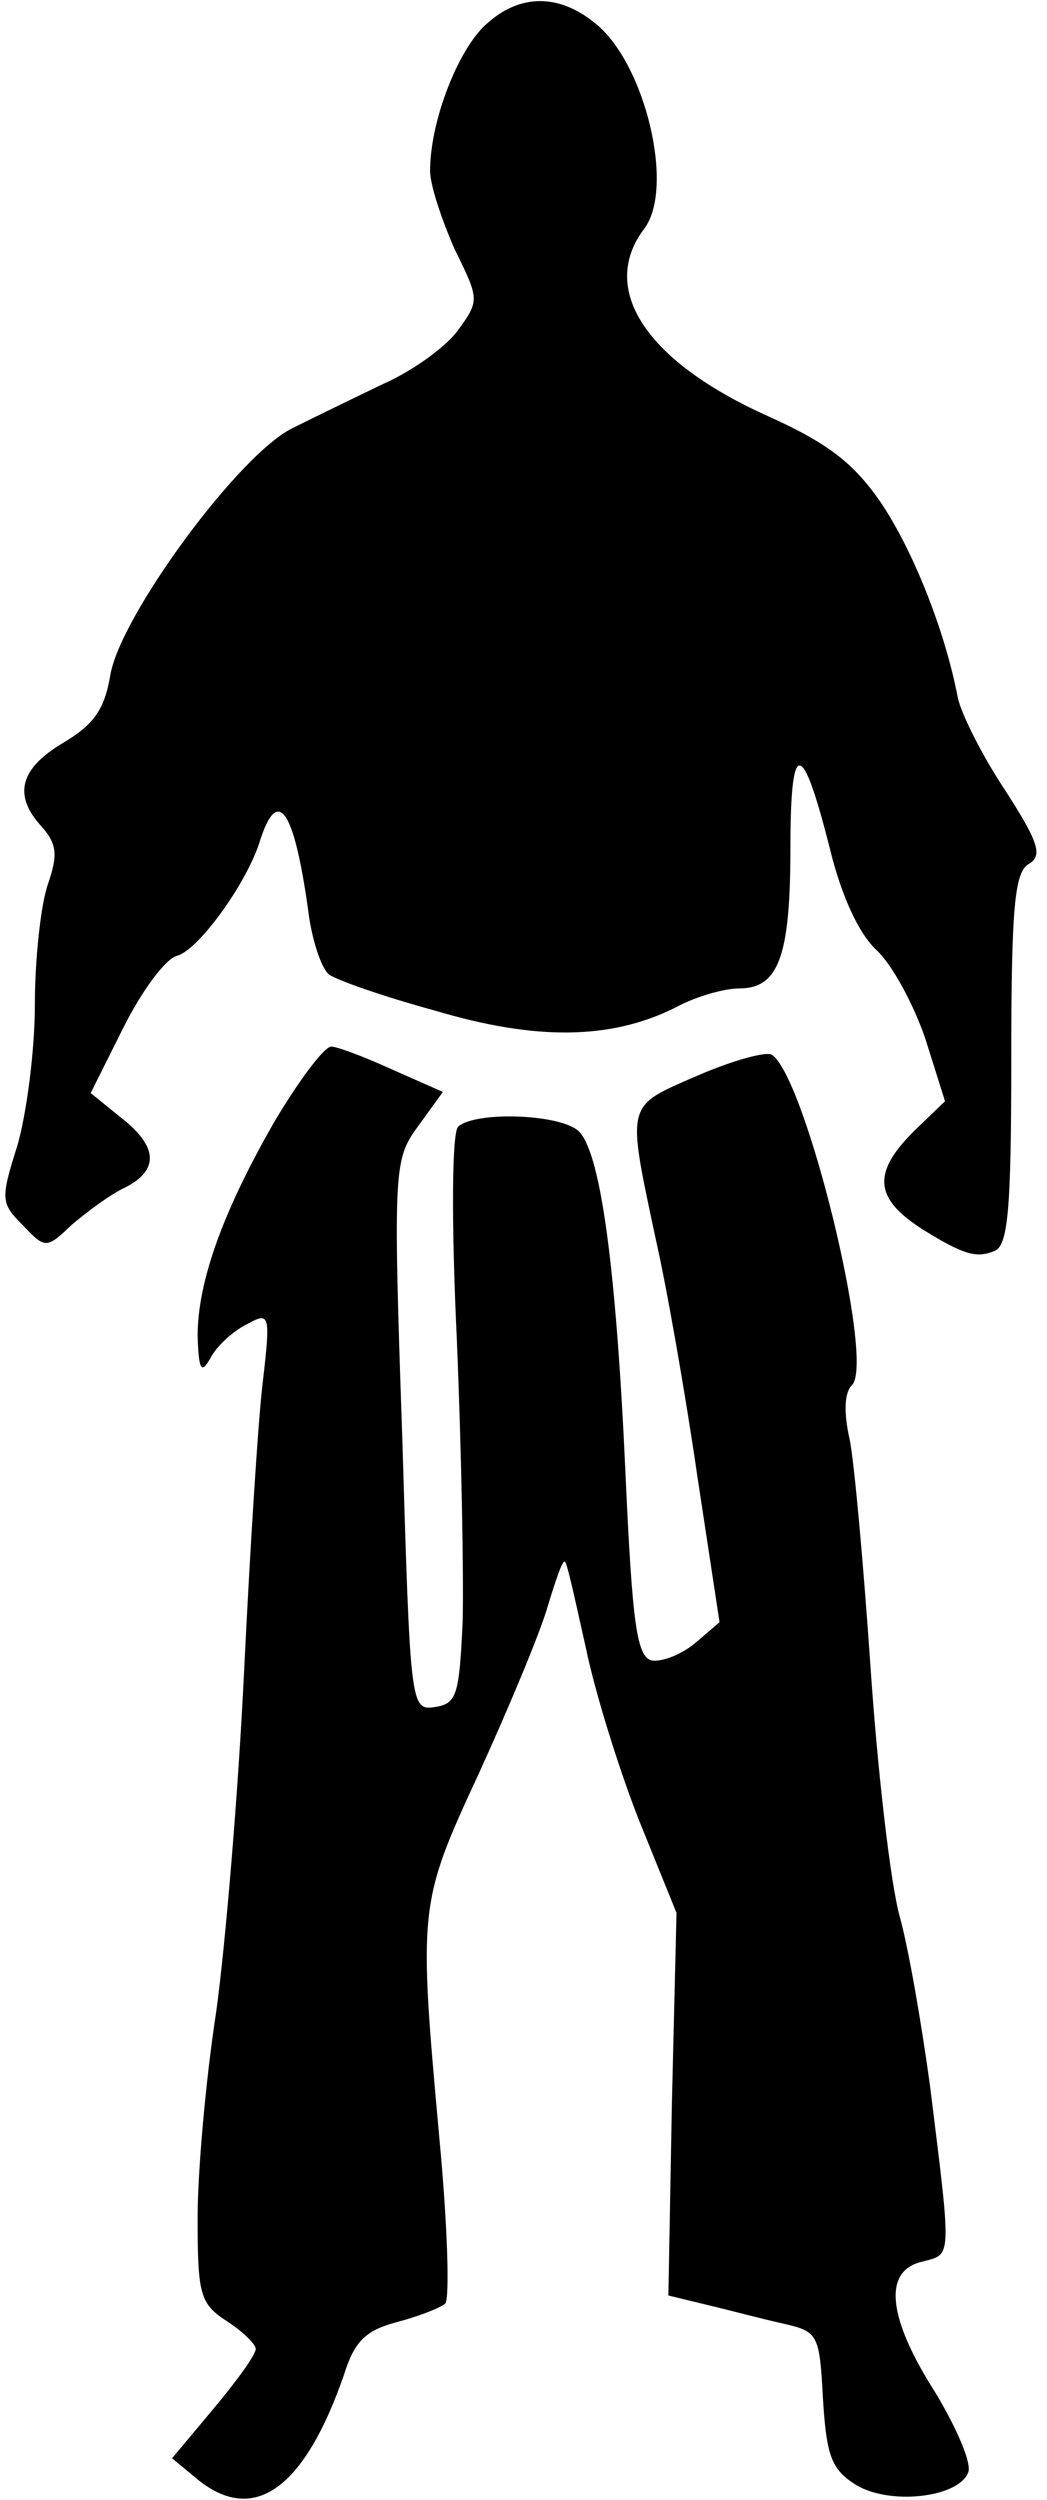 <!-- Generated by IcoMoon.io -->
<svg version="1.1" xmlns="http://www.w3.org/2000/svg" width="429" height="1024" viewBox="0 0 429 1024">
<title></title>
<g id="icomoon-ignore">
</g>
<path fill="#000" d="M197.656 11.431c-10.954 11.431-21.433 39.055-21.433 58.582 0 5.715 4.763 20.004 10.002 31.911 10.002 20.48 10.478 20.956 1.429 33.34-4.763 6.668-18.575 16.67-30.482 21.909-11.907 5.715-28.577 13.812-37.15 18.099-21.909 10.478-70.489 76.681-74.776 100.971-2.381 14.288-6.668 20.48-19.527 28.1-17.622 10.478-20.48 21.433-8.573 34.292 6.192 7.144 6.668 11.431 2.381 23.814-2.858 8.573-5.239 30.482-5.239 49.057s-3.334 44.294-7.144 57.63c-7.144 22.385-6.668 23.814 2.381 32.863 9.049 9.526 9.526 9.526 20.004-0.476 6.192-5.239 15.717-12.383 21.909-15.241 13.812-7.144 13.336-16.67-1.905-28.577l-12.383-10.002 13.336-26.672c7.62-15.241 17.146-28.1 21.909-29.529 8.573-1.905 29.053-30.006 34.292-47.628 7.144-21.909 13.812-12.383 19.527 28.577 1.429 11.907 5.239 23.814 8.573 26.672 3.334 2.381 22.385 9.049 43.341 14.765 41.436 12.383 71.918 11.907 98.113-0.953 8.573-4.763 20.48-8.097 26.672-8.097 16.193 0 20.956-13.336 20.956-57.63 0-45.247 4.763-44.77 16.193 0.476 4.763 19.527 11.907 34.768 19.051 41.436 6.668 6.192 15.241 22.385 20.004 36.197l8.097 25.719-12.86 12.383c-17.146 17.146-16.193 27.624 4.287 40.484 16.193 10.002 21.433 11.431 28.577 8.573 5.715-1.905 7.144-15.241 7.144-78.586 0-62.869 1.429-76.681 7.144-80.015s4.287-8.573-9.526-30.006c-9.526-14.288-18.099-31.434-19.527-38.102-5.239-27.624-18.575-60.964-31.911-80.491-10.954-15.717-21.433-23.814-45.723-34.768-50.009-22.385-69.537-51.914-50.962-76.681 12.86-16.67 0.476-68.108-20.004-84.301-15.717-12.86-32.387-11.907-46.199 1.905z"></path>
<path fill="#000" d="M112.878 458.657c-21.433 37.15-31.911 66.203-31.911 88.588 0.476 13.812 1.429 15.717 5.239 9.049 2.381-4.763 9.049-10.954 14.765-13.812 9.526-5.239 10.002-4.763 6.668 23.814-1.905 15.717-5.239 69.060-7.62 118.117-2.381 49.533-7.62 111.926-11.431 139.55-4.287 27.624-7.62 65.727-7.62 84.301 0 31.434 0.953 35.245 11.907 42.389 6.668 4.287 11.907 9.526 11.907 11.431 0 2.381-7.62 12.86-17.146 24.29l-17.146 20.48 10.954 9.049c22.861 18.099 43.341 3.334 59.535-43.341 4.287-13.812 9.049-18.099 21.433-21.433 9.049-2.381 17.622-5.715 20.004-7.62 1.905-1.905 0.953-32.387-2.381-67.632-8.573-94.78-8.573-96.208 16.193-149.552 11.907-26.195 24.767-56.677 28.1-68.108 3.334-10.954 6.192-19.527 7.144-18.575 0.953 0.476 4.287 16.193 8.573 35.245 3.81 18.575 13.812 50.486 21.909 70.966l15.241 37.626-1.905 78.586-1.429 78.11 15.717 3.81c8.097 1.905 22.385 5.715 30.958 7.62 14.765 3.334 15.241 4.287 16.67 30.958 1.429 22.861 3.334 28.577 12.86 34.768 13.812 9.049 42.865 5.715 46.675-4.763 1.429-3.81-4.763-18.099-13.336-32.387-19.527-30.482-21.909-50.009-5.715-53.82 12.383-3.334 12.383 0.476 3.334-72.394-3.334-24.29-8.573-55.248-12.383-69.060s-9.049-59.535-11.907-101.447c-2.858-41.913-6.668-84.301-8.573-93.827-2.381-10.478-2.381-19.051 0.953-22.385 9.526-9.526-19.051-126.214-32.863-135.263-2.381-1.429-16.193 2.381-30.482 8.573-29.529 12.86-29.053 10.478-17.146 66.679 4.763 20.956 12.383 64.774 17.146 97.637l9.049 59.535-10.002 8.573c-5.715 4.763-13.336 7.62-17.622 7.144-6.192-1.429-8.097-13.812-10.954-77.633-3.81-83.349-10.002-128.595-18.575-138.597-6.192-7.62-42.865-9.049-50.009-2.381-2.381 2.858-2.858 36.197-0.476 87.159 1.905 45.247 2.858 97.161 2.381 115.736-1.429 30.006-2.381 33.34-11.431 34.768-10.002 1.429-10.002-0.476-13.336-111.449-3.81-110.497-3.334-112.878 6.668-126.69l10.002-13.812-20.48-9.049c-11.431-5.239-22.861-9.526-25.243-9.526-2.858 0-12.86 13.336-22.861 30.006z"></path>
</svg>
